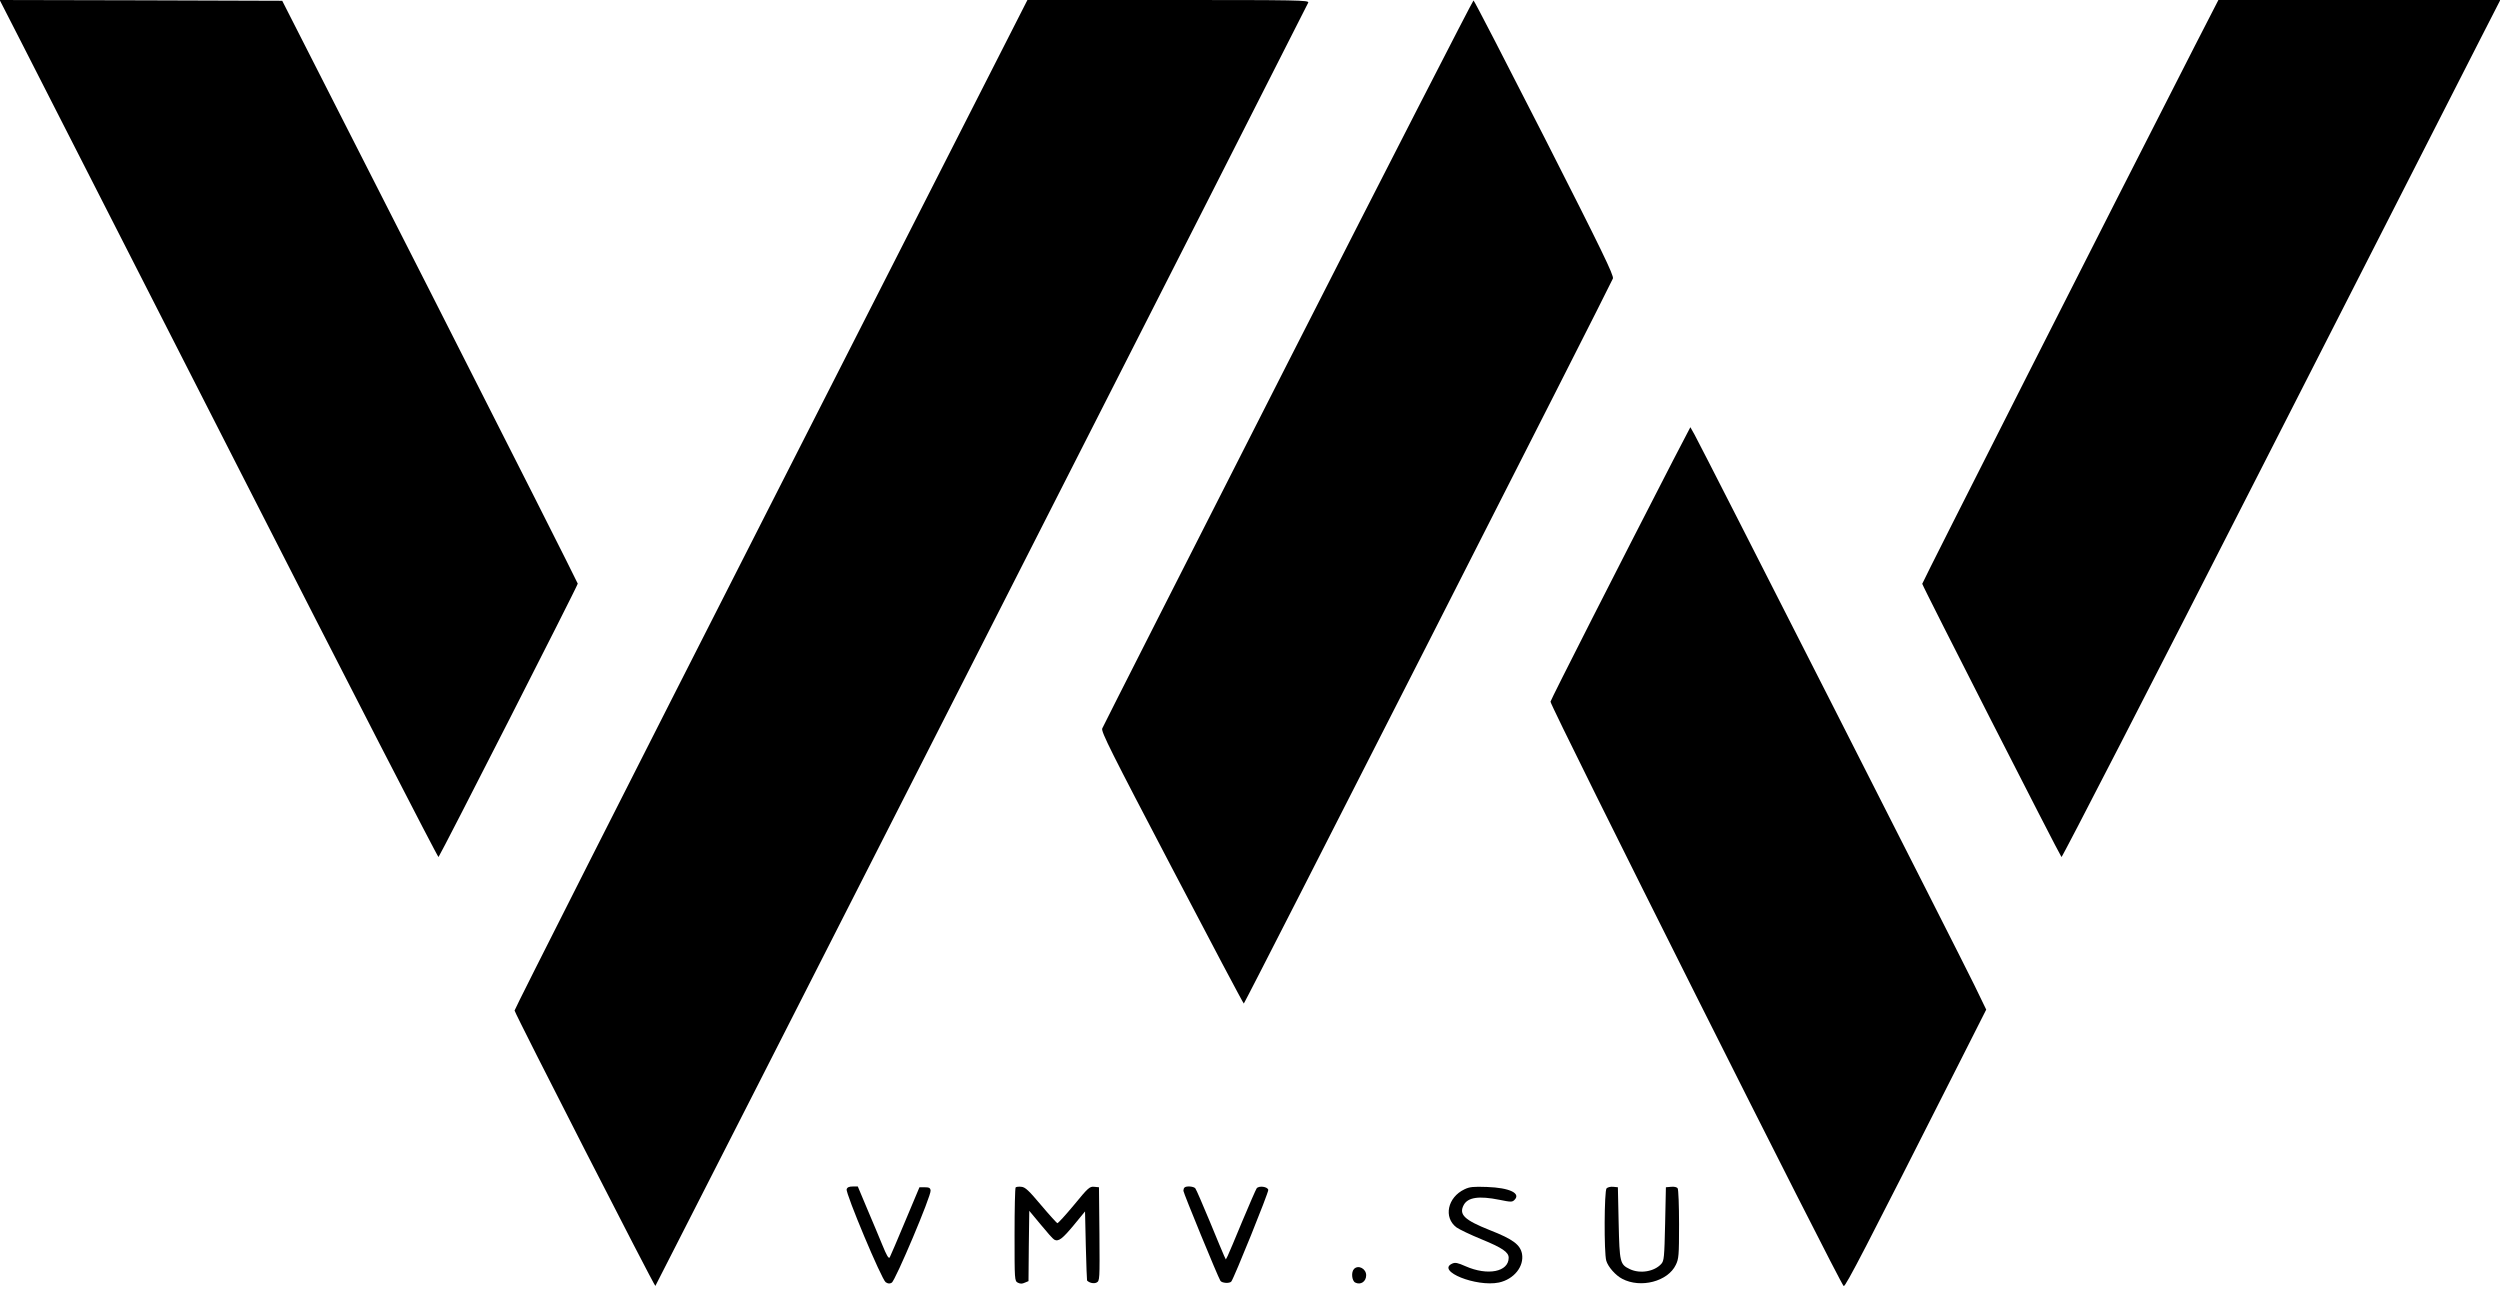 <?xml version="1.0" standalone="no"?>
<!DOCTYPE svg PUBLIC "-//W3C//DTD SVG 20010904//EN"
 "http://www.w3.org/TR/2001/REC-SVG-20010904/DTD/svg10.dtd">
<svg version="1.0" xmlns="http://www.w3.org/2000/svg"
 width="1614pt" height="836pt" viewBox="0 0 1614 836"
 preserveAspectRatio="xMidYMid meet">

<g transform="translate(0,836) scale(0.1,-0.1)"
fill="#000000" stroke="none">
<path d="M127 8108 c71 -139 707 -1386 1413 -2771 706 -1385 1287 -2514 1291
-2510 14 16 899 1752 899 1765 -1 7 -430 857 -954 1888 l-954 1875 -912 3
-912 2 129 -252z"/>
<path d="M4976 5104 c-911 -1791 -1656 -3262 -1654 -3268 8 -32 904 -1784 909
-1778 7 8 4205 8260 4215 8285 6 16 -61 17 -904 17 l-909 0 -1657 -3256z"/>
<path d="M8315 6020 c-654 -1286 -1194 -2350 -1199 -2363 -8 -21 56 -148 450
-900 252 -482 461 -876 464 -876 6 0 2370 4644 2383 4681 7 19 -71 180 -441
908 -248 486 -454 886 -459 887 -4 1 -543 -1050 -1198 -2337z"/>
<path d="M14172 8068 c-540 -1056 -1762 -3468 -1762 -3477 0 -12 886 -1750
899 -1764 4 -4 585 1125 1291 2510 706 1385 1342 2632 1413 2771 l129 252
-910 0 -910 0 -150 -292z"/>
<path d="M10802 5389 c-343 -666 -792 -1549 -792 -1559 0 -33 1873 -3765 1893
-3773 12 -4 137 237 741 1431 l179 354 -78 161 c-83 171 -1758 3467 -1805
3551 l-27 48 -111 -213z"/>
<path d="M5466 682 c-8 -25 226 -583 252 -600 15 -10 26 -11 39 -3 23 12 256
563 251 595 -2 17 -10 21 -38 21 l-34 0 -92 -219 c-50 -121 -96 -226 -100
-234 -7 -10 -20 13 -47 79 -21 52 -66 158 -99 236 l-60 143 -33 0 c-23 0 -35
-5 -39 -18z"/>
<path d="M6557 694 c-4 -4 -7 -141 -7 -305 0 -294 0 -298 21 -310 16 -8 28 -8
45 0 l24 10 2 227 3 227 74 -89 c40 -49 79 -93 87 -97 27 -15 52 4 126 93 l73
89 5 -222 c3 -122 7 -223 8 -224 15 -16 45 -22 62 -13 20 11 20 19 18 313 l-3
302 -31 3 c-29 3 -39 -6 -130 -117 -55 -66 -103 -119 -108 -118 -4 2 -52 54
-105 117 -79 94 -102 116 -127 118 -16 2 -33 0 -37 -4z"/>
<path d="M7647 693 c-4 -3 -7 -13 -7 -21 0 -13 222 -554 239 -581 10 -15 58
-18 70 -5 17 20 242 577 239 592 -4 21 -60 29 -75 10 -5 -7 -47 -103 -93 -213
-45 -110 -88 -210 -94 -223 l-12 -23 -11 23 c-6 13 -48 113 -93 223 -46 110
-87 206 -93 213 -10 13 -59 17 -70 5z"/>
<path d="M9455 682 c-110 -52 -137 -182 -52 -246 18 -13 91 -48 162 -77 134
-55 175 -83 175 -119 0 -91 -135 -118 -278 -55 -52 23 -67 26 -87 17 -104 -48
156 -152 302 -122 97 21 164 104 149 186 -12 59 -59 94 -207 152 -166 66 -202
101 -169 163 27 49 97 60 231 33 73 -15 82 -15 96 -1 44 43 -31 79 -177 84
-88 3 -112 1 -145 -15z"/>
<path d="M10372 688 c-15 -15 -17 -415 -2 -467 11 -39 60 -95 103 -117 119
-63 295 -17 346 90 19 39 21 60 21 262 0 120 -4 225 -9 232 -5 8 -22 12 -42
10 l-34 -3 -5 -236 c-5 -219 -7 -239 -25 -259 -44 -49 -136 -65 -202 -34 -65
31 -67 42 -73 299 l-5 230 -30 3 c-17 2 -36 -3 -43 -10z"/>
<path d="M8742 168 c-20 -20 -15 -76 7 -88 35 -18 71 6 71 47 0 42 -50 69 -78
41z"/>
</g>
</svg>
